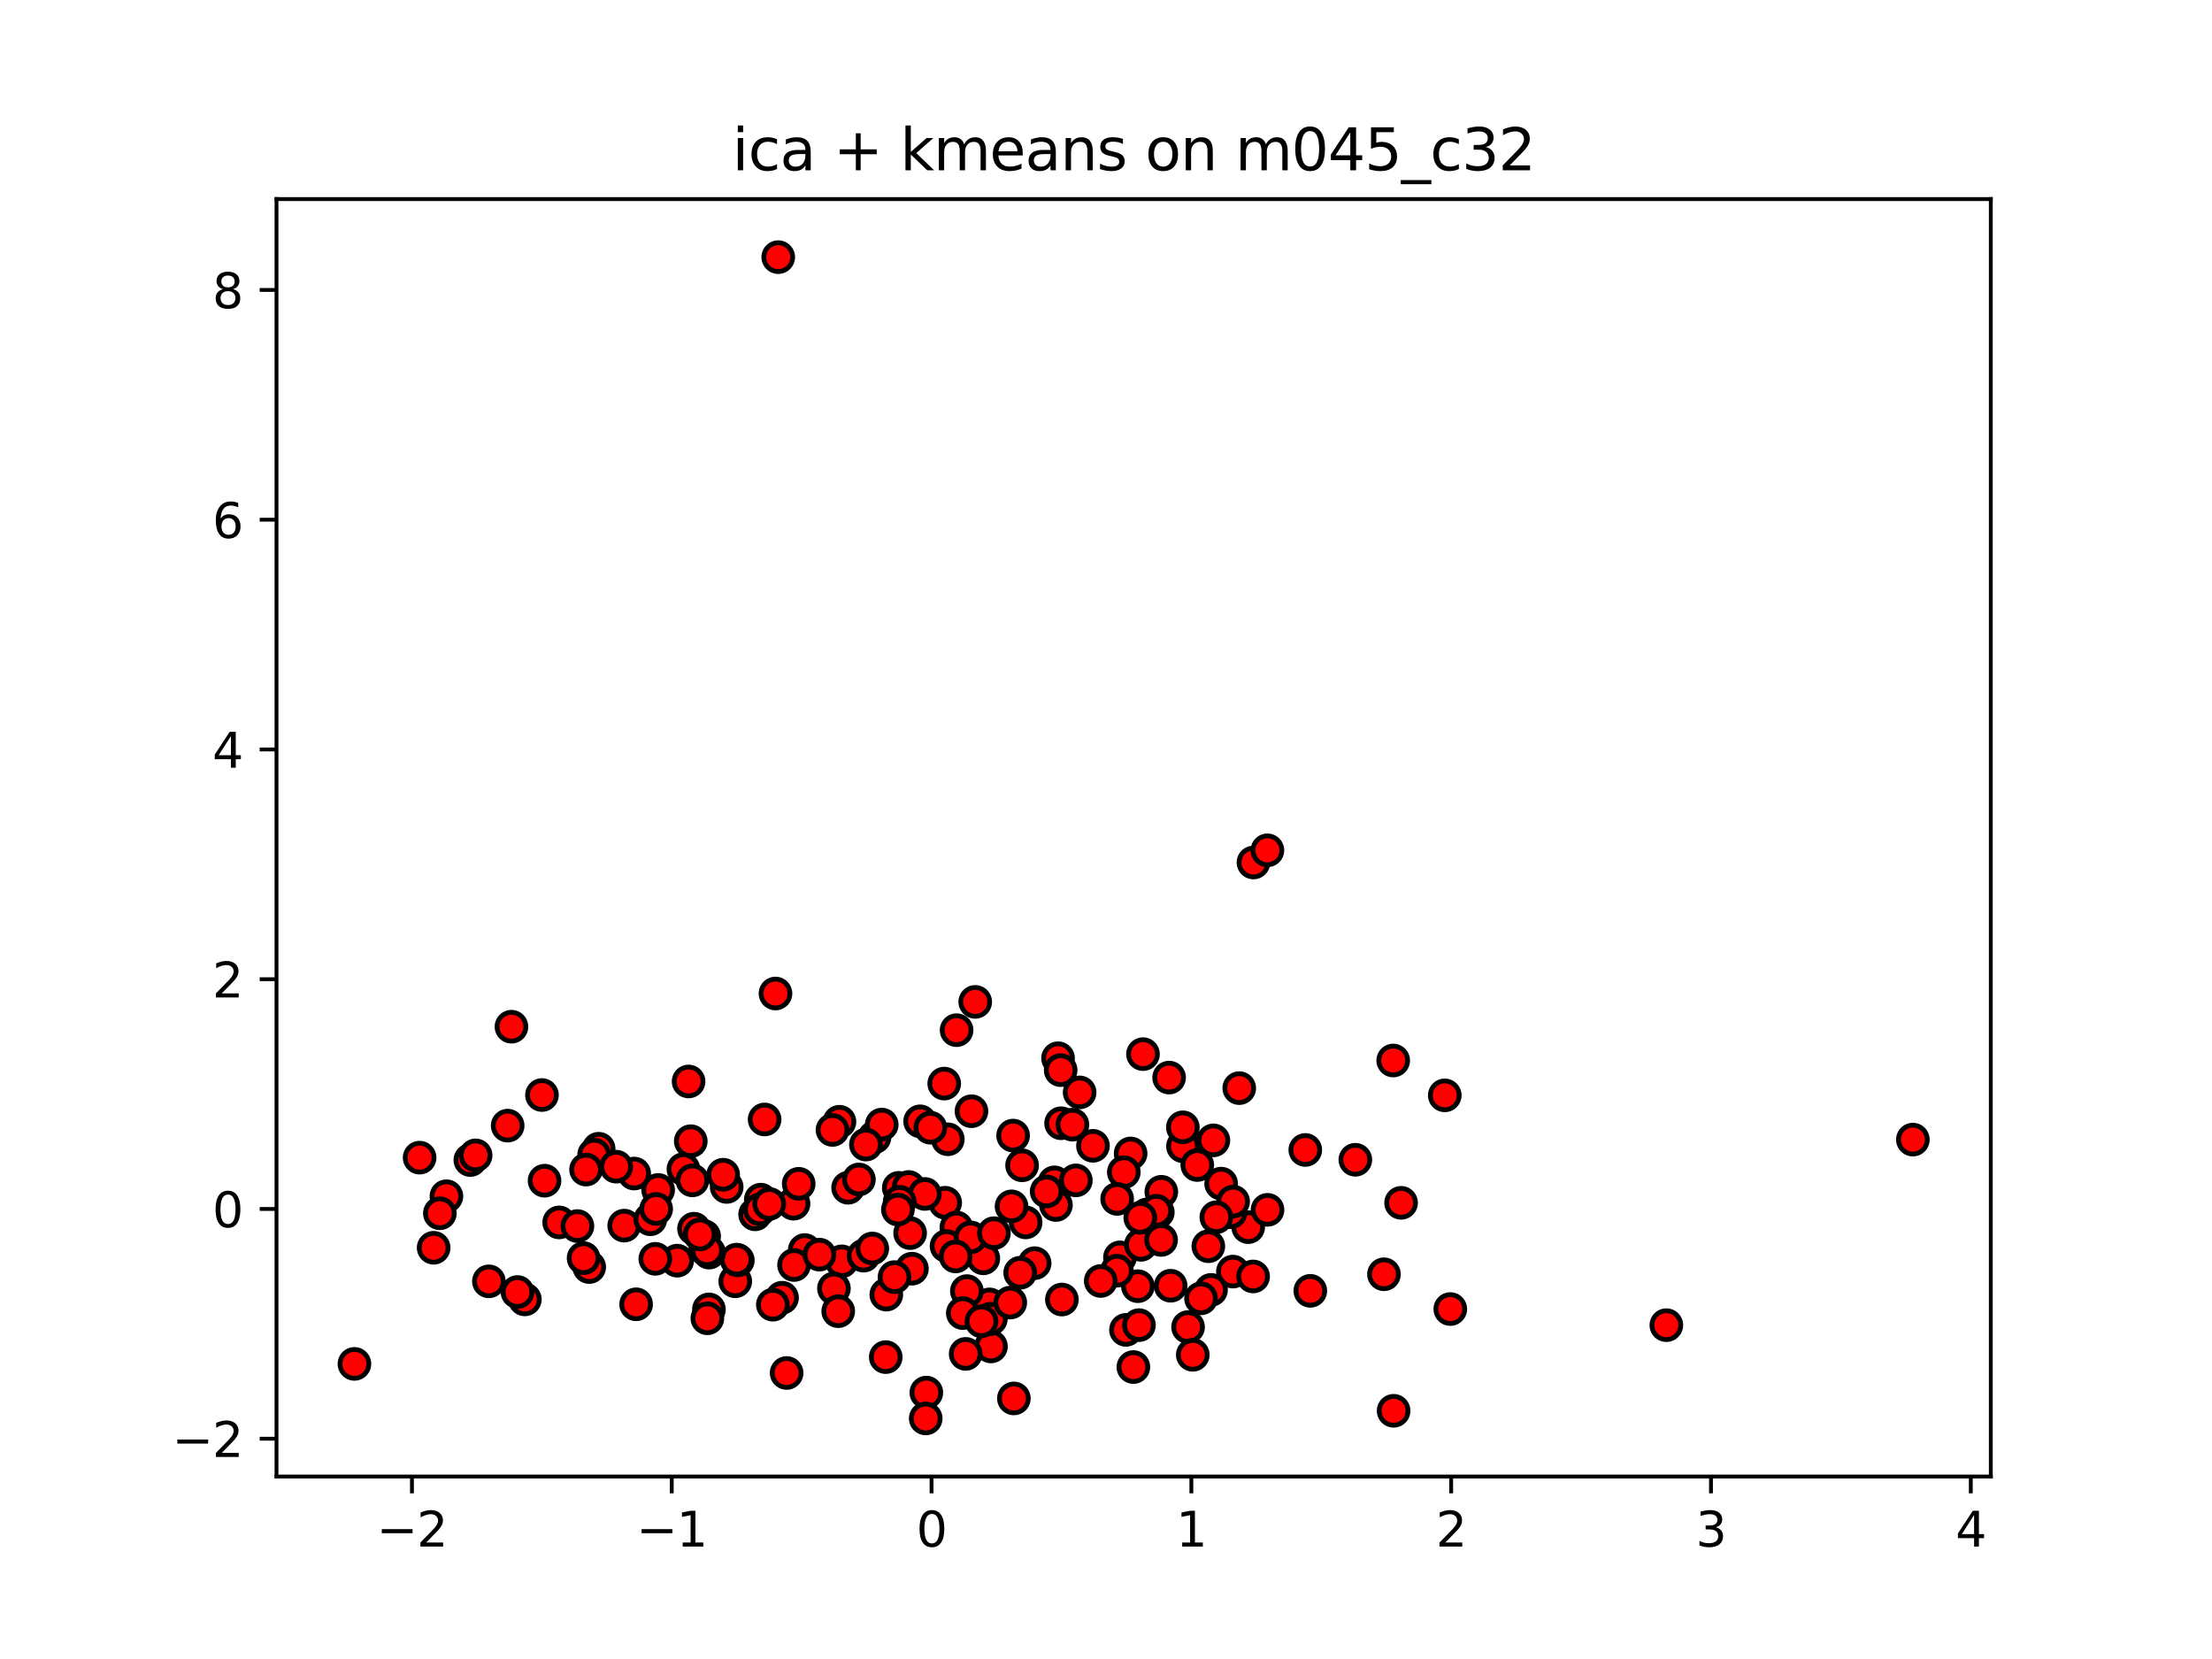 <?xml version="1.0" encoding="utf-8" standalone="no"?>
<!DOCTYPE svg PUBLIC "-//W3C//DTD SVG 1.1//EN"
  "http://www.w3.org/Graphics/SVG/1.1/DTD/svg11.dtd">
<svg xmlns:xlink="http://www.w3.org/1999/xlink" width="460.8pt" height="345.6pt" viewBox="0 0 460.8 345.6" xmlns="http://www.w3.org/2000/svg" version="1.1">
 <defs>
  <style type="text/css">*{stroke-linejoin: round; stroke-linecap: butt}</style>
 </defs>
 <g id="figure_1">
  <g id="patch_1">
   <path d="M 0 345.6 
L 460.8 345.6 
L 460.8 0 
L 0 0 
z
" style="fill: #ffffff"/>
  </g>
  <g id="axes_1">
   <g id="patch_2">
    <path d="M 57.6 307.584 
L 414.72 307.584 
L 414.72 41.472 
L 57.6 41.472 
z
" style="fill: #ffffff"/>
   </g>
   <g id="PathCollection_1">
    <defs>
     <path id="C0_0_645ed76b26" d="M 0 3 
C 0.796 3 1.559 2.684 2.121 2.121 
C 2.684 1.559 3 0.796 3 -0 
C 3 -0.796 2.684 -1.559 2.121 -2.121 
C 1.559 -2.684 0.796 -3 0 -3 
C -0.796 -3 -1.559 -2.684 -2.121 -2.121 
C -2.684 -1.559 -3 -0.796 -3 0 
C -3 0.796 -2.684 1.559 -2.121 2.121 
C -1.559 2.684 -0.796 3 0 3 
z
"/>
    </defs>
    <g clip-path="url(#p3f84602277)">
     <use xlink:href="#C0_0_645ed76b26" x="300.97" y="228.182" style="fill: #ff0000; stroke: #000000"/>
    </g>
    <g clip-path="url(#p3f84602277)">
     <use xlink:href="#C0_0_645ed76b26" x="97.981" y="241.656" style="fill: #ff0000; stroke: #000000"/>
    </g>
    <g clip-path="url(#p3f84602277)">
     <use xlink:href="#C0_0_645ed76b26" x="153.167" y="266.916" style="fill: #ff0000; stroke: #000000"/>
    </g>
    <g clip-path="url(#p3f84602277)">
     <use xlink:href="#C0_0_645ed76b26" x="187.234" y="247.45" style="fill: #ff0000; stroke: #000000"/>
    </g>
    <g clip-path="url(#p3f84602277)">
     <use xlink:href="#C0_0_645ed76b26" x="175.336" y="262.764" style="fill: #ff0000; stroke: #000000"/>
    </g>
    <g clip-path="url(#p3f84602277)">
     <use xlink:href="#C0_0_645ed76b26" x="251.72" y="259.613" style="fill: #ff0000; stroke: #000000"/>
    </g>
    <g clip-path="url(#p3f84602277)">
     <use xlink:href="#C0_0_645ed76b26" x="163.872" y="286.016" style="fill: #ff0000; stroke: #000000"/>
    </g>
    <g clip-path="url(#p3f84602277)">
     <use xlink:href="#C0_0_645ed76b26" x="182.179" y="236.897" style="fill: #ff0000; stroke: #000000"/>
    </g>
    <g clip-path="url(#p3f84602277)">
     <use xlink:href="#C0_0_645ed76b26" x="176.674" y="247.429" style="fill: #ff0000; stroke: #000000"/>
    </g>
    <g clip-path="url(#p3f84602277)">
     <use xlink:href="#C0_0_645ed76b26" x="196.9" y="250.553" style="fill: #ff0000; stroke: #000000"/>
    </g>
    <g clip-path="url(#p3f84602277)">
     <use xlink:href="#C0_0_645ed76b26" x="206.12" y="271.73" style="fill: #ff0000; stroke: #000000"/>
    </g>
    <g clip-path="url(#p3f84602277)">
     <use xlink:href="#C0_0_645ed76b26" x="246.437" y="238.781" style="fill: #ff0000; stroke: #000000"/>
    </g>
    <g clip-path="url(#p3f84602277)">
     <use xlink:href="#C0_0_645ed76b26" x="206.437" y="280.488" style="fill: #ff0000; stroke: #000000"/>
    </g>
    <g clip-path="url(#p3f84602277)">
     <use xlink:href="#C0_0_645ed76b26" x="235.531" y="240.284" style="fill: #ff0000; stroke: #000000"/>
    </g>
    <g clip-path="url(#p3f84602277)">
     <use xlink:href="#C0_0_645ed76b26" x="241.194" y="252.532" style="fill: #ff0000; stroke: #000000"/>
    </g>
    <g clip-path="url(#p3f84602277)">
     <use xlink:href="#C0_0_645ed76b26" x="179.894" y="261.58" style="fill: #ff0000; stroke: #000000"/>
    </g>
    <g clip-path="url(#p3f84602277)">
     <use xlink:href="#C0_0_645ed76b26" x="142.37" y="243.551" style="fill: #ff0000; stroke: #000000"/>
    </g>
    <g clip-path="url(#p3f84602277)">
     <use xlink:href="#C0_0_645ed76b26" x="233.308" y="261.934" style="fill: #ff0000; stroke: #000000"/>
    </g>
    <g clip-path="url(#p3f84602277)">
     <use xlink:href="#C0_0_645ed76b26" x="247.499" y="276.449" style="fill: #ff0000; stroke: #000000"/>
    </g>
    <g clip-path="url(#p3f84602277)">
     <use xlink:href="#C0_0_645ed76b26" x="260.027" y="255.635" style="fill: #ff0000; stroke: #000000"/>
    </g>
    <g clip-path="url(#p3f84602277)">
     <use xlink:href="#C0_0_645ed76b26" x="191.674" y="233.594" style="fill: #ff0000; stroke: #000000"/>
    </g>
    <g clip-path="url(#p3f84602277)">
     <use xlink:href="#C0_0_645ed76b26" x="183.683" y="234.271" style="fill: #ff0000; stroke: #000000"/>
    </g>
    <g clip-path="url(#p3f84602277)">
     <use xlink:href="#C0_0_645ed76b26" x="258.161" y="226.677" style="fill: #ff0000; stroke: #000000"/>
    </g>
    <g clip-path="url(#p3f84602277)">
     <use xlink:href="#C0_0_645ed76b26" x="146.912" y="260.182" style="fill: #ff0000; stroke: #000000"/>
    </g>
    <g clip-path="url(#p3f84602277)">
     <use xlink:href="#C0_0_645ed76b26" x="220.412" y="220.45" style="fill: #ff0000; stroke: #000000"/>
    </g>
    <g clip-path="url(#p3f84602277)">
     <use xlink:href="#C0_0_645ed76b26" x="101.842" y="266.925" style="fill: #ff0000; stroke: #000000"/>
    </g>
    <g clip-path="url(#p3f84602277)">
     <use xlink:href="#C0_0_645ed76b26" x="238.106" y="219.596" style="fill: #ff0000; stroke: #000000"/>
    </g>
    <g clip-path="url(#p3f84602277)">
     <use xlink:href="#C0_0_645ed76b26" x="157.306" y="252.969" style="fill: #ff0000; stroke: #000000"/>
    </g>
    <g clip-path="url(#p3f84602277)">
     <use xlink:href="#C0_0_645ed76b26" x="124.709" y="239.304" style="fill: #ff0000; stroke: #000000"/>
    </g>
    <g clip-path="url(#p3f84602277)">
     <use xlink:href="#C0_0_645ed76b26" x="246.41" y="234.84" style="fill: #ff0000; stroke: #000000"/>
    </g>
    <g clip-path="url(#p3f84602277)">
     <use xlink:href="#C0_0_645ed76b26" x="73.833" y="284.122" style="fill: #ff0000; stroke: #000000"/>
    </g>
    <g clip-path="url(#p3f84602277)">
     <use xlink:href="#C0_0_645ed76b26" x="234.111" y="244.186" style="fill: #ff0000; stroke: #000000"/>
    </g>
    <g clip-path="url(#p3f84602277)">
     <use xlink:href="#C0_0_645ed76b26" x="261.12" y="179.673" style="fill: #ff0000; stroke: #000000"/>
    </g>
    <g clip-path="url(#p3f84602277)">
     <use xlink:href="#C0_0_645ed76b26" x="113.439" y="245.96" style="fill: #ff0000; stroke: #000000"/>
    </g>
    <g clip-path="url(#p3f84602277)">
     <use xlink:href="#C0_0_645ed76b26" x="123.771" y="240.53" style="fill: #ff0000; stroke: #000000"/>
    </g>
    <g clip-path="url(#p3f84602277)">
     <use xlink:href="#C0_0_645ed76b26" x="137.103" y="247.887" style="fill: #ff0000; stroke: #000000"/>
    </g>
    <g clip-path="url(#p3f84602277)">
     <use xlink:href="#C0_0_645ed76b26" x="173.722" y="268.406" style="fill: #ff0000; stroke: #000000"/>
    </g>
    <g clip-path="url(#p3f84602277)">
     <use xlink:href="#C0_0_645ed76b26" x="130.036" y="255.318" style="fill: #ff0000; stroke: #000000"/>
    </g>
    <g clip-path="url(#p3f84602277)">
     <use xlink:href="#C0_0_645ed76b26" x="199.227" y="255.702" style="fill: #ff0000; stroke: #000000"/>
    </g>
    <g clip-path="url(#p3f84602277)">
     <use xlink:href="#C0_0_645ed76b26" x="237.666" y="259.319" style="fill: #ff0000; stroke: #000000"/>
    </g>
    <g clip-path="url(#p3f84602277)">
     <use xlink:href="#C0_0_645ed76b26" x="206.297" y="274.762" style="fill: #ff0000; stroke: #000000"/>
    </g>
    <g clip-path="url(#p3f84602277)">
     <use xlink:href="#C0_0_645ed76b26" x="189.972" y="264.292" style="fill: #ff0000; stroke: #000000"/>
    </g>
    <g clip-path="url(#p3f84602277)">
     <use xlink:href="#C0_0_645ed76b26" x="197.18" y="259.571" style="fill: #ff0000; stroke: #000000"/>
    </g>
    <g clip-path="url(#p3f84602277)">
     <use xlink:href="#C0_0_645ed76b26" x="288.305" y="265.454" style="fill: #ff0000; stroke: #000000"/>
    </g>
    <g clip-path="url(#p3f84602277)">
     <use xlink:href="#C0_0_645ed76b26" x="264.027" y="177.138" style="fill: #ff0000; stroke: #000000"/>
    </g>
    <g clip-path="url(#p3f84602277)">
     <use xlink:href="#C0_0_645ed76b26" x="347.131" y="276.055" style="fill: #ff0000; stroke: #000000"/>
    </g>
    <g clip-path="url(#p3f84602277)">
     <use xlink:href="#C0_0_645ed76b26" x="252.77" y="237.56" style="fill: #ff0000; stroke: #000000"/>
    </g>
    <g clip-path="url(#p3f84602277)">
     <use xlink:href="#C0_0_645ed76b26" x="199.273" y="214.605" style="fill: #ff0000; stroke: #000000"/>
    </g>
    <g clip-path="url(#p3f84602277)">
     <use xlink:href="#C0_0_645ed76b26" x="143.446" y="225.289" style="fill: #ff0000; stroke: #000000"/>
    </g>
    <g clip-path="url(#p3f84602277)">
     <use xlink:href="#C0_0_645ed76b26" x="147.683" y="272.774" style="fill: #ff0000; stroke: #000000"/>
    </g>
    <g clip-path="url(#p3f84602277)">
     <use xlink:href="#C0_0_645ed76b26" x="219.664" y="246.305" style="fill: #ff0000; stroke: #000000"/>
    </g>
    <g clip-path="url(#p3f84602277)">
     <use xlink:href="#C0_0_645ed76b26" x="146.683" y="257.511" style="fill: #ff0000; stroke: #000000"/>
    </g>
    <g clip-path="url(#p3f84602277)">
     <use xlink:href="#C0_0_645ed76b26" x="141.071" y="262.621" style="fill: #ff0000; stroke: #000000"/>
    </g>
    <g clip-path="url(#p3f84602277)">
     <use xlink:href="#C0_0_645ed76b26" x="256.838" y="264.897" style="fill: #ff0000; stroke: #000000"/>
    </g>
    <g clip-path="url(#p3f84602277)">
     <use xlink:href="#C0_0_645ed76b26" x="189.287" y="247.271" style="fill: #ff0000; stroke: #000000"/>
    </g>
    <g clip-path="url(#p3f84602277)">
     <use xlink:href="#C0_0_645ed76b26" x="132.516" y="271.709" style="fill: #ff0000; stroke: #000000"/>
    </g>
    <g clip-path="url(#p3f84602277)">
     <use xlink:href="#C0_0_645ed76b26" x="162.916" y="270.34" style="fill: #ff0000; stroke: #000000"/>
    </g>
    <g clip-path="url(#p3f84602277)">
     <use xlink:href="#C0_0_645ed76b26" x="93.001" y="249.198" style="fill: #ff0000; stroke: #000000"/>
    </g>
    <g clip-path="url(#p3f84602277)">
     <use xlink:href="#C0_0_645ed76b26" x="271.917" y="239.557" style="fill: #ff0000; stroke: #000000"/>
    </g>
    <g clip-path="url(#p3f84602277)">
     <use xlink:href="#C0_0_645ed76b26" x="237.04" y="267.936" style="fill: #ff0000; stroke: #000000"/>
    </g>
    <g clip-path="url(#p3f84602277)">
     <use xlink:href="#C0_0_645ed76b26" x="143.9" y="237.732" style="fill: #ff0000; stroke: #000000"/>
    </g>
    <g clip-path="url(#p3f84602277)">
     <use xlink:href="#C0_0_645ed76b26" x="197.447" y="237.333" style="fill: #ff0000; stroke: #000000"/>
    </g>
    <g clip-path="url(#p3f84602277)">
     <use xlink:href="#C0_0_645ed76b26" x="234.56" y="277.037" style="fill: #ff0000; stroke: #000000"/>
    </g>
    <g clip-path="url(#p3f84602277)">
     <use xlink:href="#C0_0_645ed76b26" x="153.705" y="262.553" style="fill: #ff0000; stroke: #000000"/>
    </g>
    <g clip-path="url(#p3f84602277)">
     <use xlink:href="#C0_0_645ed76b26" x="256.362" y="252.534" style="fill: #ff0000; stroke: #000000"/>
    </g>
    <g clip-path="url(#p3f84602277)">
     <use xlink:href="#C0_0_645ed76b26" x="211.048" y="236.563" style="fill: #ff0000; stroke: #000000"/>
    </g>
    <g clip-path="url(#p3f84602277)">
     <use xlink:href="#C0_0_645ed76b26" x="159.281" y="233.207" style="fill: #ff0000; stroke: #000000"/>
    </g>
    <g clip-path="url(#p3f84602277)">
     <use xlink:href="#C0_0_645ed76b26" x="144.238" y="245.892" style="fill: #ff0000; stroke: #000000"/>
    </g>
    <g clip-path="url(#p3f84602277)">
     <use xlink:href="#C0_0_645ed76b26" x="147.357" y="274.625" style="fill: #ff0000; stroke: #000000"/>
    </g>
    <g clip-path="url(#p3f84602277)">
     <use xlink:href="#C0_0_645ed76b26" x="243.869" y="267.844" style="fill: #ff0000; stroke: #000000"/>
    </g>
    <g clip-path="url(#p3f84602277)">
     <use xlink:href="#C0_0_645ed76b26" x="206.416" y="274.741" style="fill: #ff0000; stroke: #000000"/>
    </g>
    <g clip-path="url(#p3f84602277)">
     <use xlink:href="#C0_0_645ed76b26" x="241.922" y="248.273" style="fill: #ff0000; stroke: #000000"/>
    </g>
    <g clip-path="url(#p3f84602277)">
     <use xlink:href="#C0_0_645ed76b26" x="167.638" y="260.408" style="fill: #ff0000; stroke: #000000"/>
    </g>
    <g clip-path="url(#p3f84602277)">
     <use xlink:href="#C0_0_645ed76b26" x="105.755" y="234.49" style="fill: #ff0000; stroke: #000000"/>
    </g>
    <g clip-path="url(#p3f84602277)">
     <use xlink:href="#C0_0_645ed76b26" x="112.9" y="228.113" style="fill: #ff0000; stroke: #000000"/>
    </g>
    <g clip-path="url(#p3f84602277)">
     <use xlink:href="#C0_0_645ed76b26" x="261.045" y="265.91" style="fill: #ff0000; stroke: #000000"/>
    </g>
    <g clip-path="url(#p3f84602277)">
     <use xlink:href="#C0_0_645ed76b26" x="227.684" y="238.693" style="fill: #ff0000; stroke: #000000"/>
    </g>
    <g clip-path="url(#p3f84602277)">
     <use xlink:href="#C0_0_645ed76b26" x="238.954" y="252.984" style="fill: #ff0000; stroke: #000000"/>
    </g>
    <g clip-path="url(#p3f84602277)">
     <use xlink:href="#C0_0_645ed76b26" x="196.7" y="225.732" style="fill: #ff0000; stroke: #000000"/>
    </g>
    <g clip-path="url(#p3f84602277)">
     <use xlink:href="#C0_0_645ed76b26" x="192.669" y="248.72" style="fill: #ff0000; stroke: #000000"/>
    </g>
    <g clip-path="url(#p3f84602277)">
     <use xlink:href="#C0_0_645ed76b26" x="212.917" y="242.755" style="fill: #ff0000; stroke: #000000"/>
    </g>
    <g clip-path="url(#p3f84602277)">
     <use xlink:href="#C0_0_645ed76b26" x="158.484" y="249.914" style="fill: #ff0000; stroke: #000000"/>
    </g>
    <g clip-path="url(#p3f84602277)">
     <use xlink:href="#C0_0_645ed76b26" x="193.813" y="234.923" style="fill: #ff0000; stroke: #000000"/>
    </g>
    <g clip-path="url(#p3f84602277)">
     <use xlink:href="#C0_0_645ed76b26" x="184.519" y="282.71" style="fill: #ff0000; stroke: #000000"/>
    </g>
    <g clip-path="url(#p3f84602277)">
     <use xlink:href="#C0_0_645ed76b26" x="116.484" y="254.649" style="fill: #ff0000; stroke: #000000"/>
    </g>
    <g clip-path="url(#p3f84602277)">
     <use xlink:href="#C0_0_645ed76b26" x="90.337" y="259.932" style="fill: #ff0000; stroke: #000000"/>
    </g>
    <g clip-path="url(#p3f84602277)">
     <use xlink:href="#C0_0_645ed76b26" x="132.114" y="244.471" style="fill: #ff0000; stroke: #000000"/>
    </g>
    <g clip-path="url(#p3f84602277)">
     <use xlink:href="#C0_0_645ed76b26" x="201.169" y="282.04" style="fill: #ff0000; stroke: #000000"/>
    </g>
    <g clip-path="url(#p3f84602277)">
     <use xlink:href="#C0_0_645ed76b26" x="109.338" y="270.687" style="fill: #ff0000; stroke: #000000"/>
    </g>
    <g clip-path="url(#p3f84602277)">
     <use xlink:href="#C0_0_645ed76b26" x="272.962" y="268.904" style="fill: #ff0000; stroke: #000000"/>
    </g>
    <g clip-path="url(#p3f84602277)">
     <use xlink:href="#C0_0_645ed76b26" x="248.477" y="282.234" style="fill: #ff0000; stroke: #000000"/>
    </g>
    <g clip-path="url(#p3f84602277)">
     <use xlink:href="#C0_0_645ed76b26" x="107.803" y="269.154" style="fill: #ff0000; stroke: #000000"/>
    </g>
    <g clip-path="url(#p3f84602277)">
     <use xlink:href="#C0_0_645ed76b26" x="165.311" y="250.753" style="fill: #ff0000; stroke: #000000"/>
    </g>
    <g clip-path="url(#p3f84602277)">
     <use xlink:href="#C0_0_645ed76b26" x="291.872" y="250.572" style="fill: #ff0000; stroke: #000000"/>
    </g>
    <g clip-path="url(#p3f84602277)">
     <use xlink:href="#C0_0_645ed76b26" x="192.973" y="290.103" style="fill: #ff0000; stroke: #000000"/>
    </g>
    <g clip-path="url(#p3f84602277)">
     <use xlink:href="#C0_0_645ed76b26" x="151.384" y="247.259" style="fill: #ff0000; stroke: #000000"/>
    </g>
    <g clip-path="url(#p3f84602277)">
     <use xlink:href="#C0_0_645ed76b26" x="87.414" y="241.159" style="fill: #ff0000; stroke: #000000"/>
    </g>
    <g clip-path="url(#p3f84602277)">
     <use xlink:href="#C0_0_645ed76b26" x="224.908" y="227.57" style="fill: #ff0000; stroke: #000000"/>
    </g>
    <g clip-path="url(#p3f84602277)">
     <use xlink:href="#C0_0_645ed76b26" x="150.651" y="244.715" style="fill: #ff0000; stroke: #000000"/>
    </g>
    <g clip-path="url(#p3f84602277)">
     <use xlink:href="#C0_0_645ed76b26" x="232.679" y="264.712" style="fill: #ff0000; stroke: #000000"/>
    </g>
    <g clip-path="url(#p3f84602277)">
     <use xlink:href="#C0_0_645ed76b26" x="221.043" y="233.995" style="fill: #ff0000; stroke: #000000"/>
    </g>
    <g clip-path="url(#p3f84602277)">
     <use xlink:href="#C0_0_645ed76b26" x="249.415" y="242.694" style="fill: #ff0000; stroke: #000000"/>
    </g>
    <g clip-path="url(#p3f84602277)">
     <use xlink:href="#C0_0_645ed76b26" x="91.63" y="252.751" style="fill: #ff0000; stroke: #000000"/>
    </g>
    <g clip-path="url(#p3f84602277)">
     <use xlink:href="#C0_0_645ed76b26" x="223.403" y="234.288" style="fill: #ff0000; stroke: #000000"/>
    </g>
    <g clip-path="url(#p3f84602277)">
     <use xlink:href="#C0_0_645ed76b26" x="204.847" y="262.135" style="fill: #ff0000; stroke: #000000"/>
    </g>
    <g clip-path="url(#p3f84602277)">
     <use xlink:href="#C0_0_645ed76b26" x="135.474" y="253.995" style="fill: #ff0000; stroke: #000000"/>
    </g>
    <g clip-path="url(#p3f84602277)">
     <use xlink:href="#C0_0_645ed76b26" x="136.692" y="251.844" style="fill: #ff0000; stroke: #000000"/>
    </g>
    <g clip-path="url(#p3f84602277)">
     <use xlink:href="#C0_0_645ed76b26" x="153.449" y="262.403" style="fill: #ff0000; stroke: #000000"/>
    </g>
    <g clip-path="url(#p3f84602277)">
     <use xlink:href="#C0_0_645ed76b26" x="189.594" y="256.882" style="fill: #ff0000; stroke: #000000"/>
    </g>
    <g clip-path="url(#p3f84602277)">
     <use xlink:href="#C0_0_645ed76b26" x="302.121" y="272.7" style="fill: #ff0000; stroke: #000000"/>
    </g>
    <g clip-path="url(#p3f84602277)">
     <use xlink:href="#C0_0_645ed76b26" x="201.415" y="268.958" style="fill: #ff0000; stroke: #000000"/>
    </g>
    <g clip-path="url(#p3f84602277)">
     <use xlink:href="#C0_0_645ed76b26" x="202.195" y="257.764" style="fill: #ff0000; stroke: #000000"/>
    </g>
    <g clip-path="url(#p3f84602277)">
     <use xlink:href="#C0_0_645ed76b26" x="236.103" y="284.782" style="fill: #ff0000; stroke: #000000"/>
    </g>
    <g clip-path="url(#p3f84602277)">
     <use xlink:href="#C0_0_645ed76b26" x="180.388" y="238.432" style="fill: #ff0000; stroke: #000000"/>
    </g>
    <g clip-path="url(#p3f84602277)">
     <use xlink:href="#C0_0_645ed76b26" x="241.878" y="258.303" style="fill: #ff0000; stroke: #000000"/>
    </g>
    <g clip-path="url(#p3f84602277)">
     <use xlink:href="#C0_0_645ed76b26" x="174.876" y="233.679" style="fill: #ff0000; stroke: #000000"/>
    </g>
    <g clip-path="url(#p3f84602277)">
     <use xlink:href="#C0_0_645ed76b26" x="158.285" y="251.937" style="fill: #ff0000; stroke: #000000"/>
    </g>
    <g clip-path="url(#p3f84602277)">
     <use xlink:href="#C0_0_645ed76b26" x="199.078" y="261.737" style="fill: #ff0000; stroke: #000000"/>
    </g>
    <g clip-path="url(#p3f84602277)">
     <use xlink:href="#C0_0_645ed76b26" x="215.535" y="263.142" style="fill: #ff0000; stroke: #000000"/>
    </g>
    <g clip-path="url(#p3f84602277)">
     <use xlink:href="#C0_0_645ed76b26" x="173.423" y="235.384" style="fill: #ff0000; stroke: #000000"/>
    </g>
    <g clip-path="url(#p3f84602277)">
     <use xlink:href="#C0_0_645ed76b26" x="213.661" y="254.649" style="fill: #ff0000; stroke: #000000"/>
    </g>
    <g clip-path="url(#p3f84602277)">
     <use xlink:href="#C0_0_645ed76b26" x="200.57" y="273.544" style="fill: #ff0000; stroke: #000000"/>
    </g>
    <g clip-path="url(#p3f84602277)">
     <use xlink:href="#C0_0_645ed76b26" x="122.749" y="263.948" style="fill: #ff0000; stroke: #000000"/>
    </g>
    <g clip-path="url(#p3f84602277)">
     <use xlink:href="#C0_0_645ed76b26" x="184.634" y="269.691" style="fill: #ff0000; stroke: #000000"/>
    </g>
    <g clip-path="url(#p3f84602277)">
     <use xlink:href="#C0_0_645ed76b26" x="106.546" y="213.882" style="fill: #ff0000; stroke: #000000"/>
    </g>
    <g clip-path="url(#p3f84602277)">
     <use xlink:href="#C0_0_645ed76b26" x="186.345" y="266.042" style="fill: #ff0000; stroke: #000000"/>
    </g>
    <g clip-path="url(#p3f84602277)">
     <use xlink:href="#C0_0_645ed76b26" x="219.973" y="251.027" style="fill: #ff0000; stroke: #000000"/>
    </g>
    <g clip-path="url(#p3f84602277)">
     <use xlink:href="#C0_0_645ed76b26" x="252.284" y="268.708" style="fill: #ff0000; stroke: #000000"/>
    </g>
    <g clip-path="url(#p3f84602277)">
     <use xlink:href="#C0_0_645ed76b26" x="160.25" y="250.793" style="fill: #ff0000; stroke: #000000"/>
    </g>
    <g clip-path="url(#p3f84602277)">
     <use xlink:href="#C0_0_645ed76b26" x="165.411" y="263.523" style="fill: #ff0000; stroke: #000000"/>
    </g>
    <g clip-path="url(#p3f84602277)">
     <use xlink:href="#C0_0_645ed76b26" x="290.315" y="293.895" style="fill: #ff0000; stroke: #000000"/>
    </g>
    <g clip-path="url(#p3f84602277)">
     <use xlink:href="#C0_0_645ed76b26" x="166.388" y="246.609" style="fill: #ff0000; stroke: #000000"/>
    </g>
    <g clip-path="url(#p3f84602277)">
     <use xlink:href="#C0_0_645ed76b26" x="121.57" y="262.095" style="fill: #ff0000; stroke: #000000"/>
    </g>
    <g clip-path="url(#p3f84602277)">
     <use xlink:href="#C0_0_645ed76b26" x="187.412" y="250.361" style="fill: #ff0000; stroke: #000000"/>
    </g>
    <g clip-path="url(#p3f84602277)">
     <use xlink:href="#C0_0_645ed76b26" x="136.513" y="262.234" style="fill: #ff0000; stroke: #000000"/>
    </g>
    <g clip-path="url(#p3f84602277)">
     <use xlink:href="#C0_0_645ed76b26" x="181.714" y="260.085" style="fill: #ff0000; stroke: #000000"/>
    </g>
    <g clip-path="url(#p3f84602277)">
     <use xlink:href="#C0_0_645ed76b26" x="243.547" y="224.482" style="fill: #ff0000; stroke: #000000"/>
    </g>
    <g clip-path="url(#p3f84602277)">
     <use xlink:href="#C0_0_645ed76b26" x="232.724" y="249.754" style="fill: #ff0000; stroke: #000000"/>
    </g>
    <g clip-path="url(#p3f84602277)">
     <use xlink:href="#C0_0_645ed76b26" x="218.032" y="248.198" style="fill: #ff0000; stroke: #000000"/>
    </g>
    <g clip-path="url(#p3f84602277)">
     <use xlink:href="#C0_0_645ed76b26" x="398.487" y="237.402" style="fill: #ff0000; stroke: #000000"/>
    </g>
    <g clip-path="url(#p3f84602277)">
     <use xlink:href="#C0_0_645ed76b26" x="282.341" y="241.601" style="fill: #ff0000; stroke: #000000"/>
    </g>
    <g clip-path="url(#p3f84602277)">
     <use xlink:href="#C0_0_645ed76b26" x="203.159" y="208.712" style="fill: #ff0000; stroke: #000000"/>
    </g>
    <g clip-path="url(#p3f84602277)">
     <use xlink:href="#C0_0_645ed76b26" x="207.051" y="256.895" style="fill: #ff0000; stroke: #000000"/>
    </g>
    <g clip-path="url(#p3f84602277)">
     <use xlink:href="#C0_0_645ed76b26" x="192.845" y="295.488" style="fill: #ff0000; stroke: #000000"/>
    </g>
    <g clip-path="url(#p3f84602277)">
     <use xlink:href="#C0_0_645ed76b26" x="161.55" y="206.967" style="fill: #ff0000; stroke: #000000"/>
    </g>
    <g clip-path="url(#p3f84602277)">
     <use xlink:href="#C0_0_645ed76b26" x="237.267" y="276.05" style="fill: #ff0000; stroke: #000000"/>
    </g>
    <g clip-path="url(#p3f84602277)">
     <use xlink:href="#C0_0_645ed76b26" x="211.21" y="291.317" style="fill: #ff0000; stroke: #000000"/>
    </g>
    <g clip-path="url(#p3f84602277)">
     <use xlink:href="#C0_0_645ed76b26" x="128.363" y="243.038" style="fill: #ff0000; stroke: #000000"/>
    </g>
    <g clip-path="url(#p3f84602277)">
     <use xlink:href="#C0_0_645ed76b26" x="204.464" y="275.247" style="fill: #ff0000; stroke: #000000"/>
    </g>
    <g clip-path="url(#p3f84602277)">
     <use xlink:href="#C0_0_645ed76b26" x="210.722" y="251.307" style="fill: #ff0000; stroke: #000000"/>
    </g>
    <g clip-path="url(#p3f84602277)">
     <use xlink:href="#C0_0_645ed76b26" x="240.878" y="252.227" style="fill: #ff0000; stroke: #000000"/>
    </g>
    <g clip-path="url(#p3f84602277)">
     <use xlink:href="#C0_0_645ed76b26" x="147.722" y="260.941" style="fill: #ff0000; stroke: #000000"/>
    </g>
    <g clip-path="url(#p3f84602277)">
     <use xlink:href="#C0_0_645ed76b26" x="250.191" y="270.466" style="fill: #ff0000; stroke: #000000"/>
    </g>
    <g clip-path="url(#p3f84602277)">
     <use xlink:href="#C0_0_645ed76b26" x="210.457" y="271.352" style="fill: #ff0000; stroke: #000000"/>
    </g>
    <g clip-path="url(#p3f84602277)">
     <use xlink:href="#C0_0_645ed76b26" x="144.571" y="255.966" style="fill: #ff0000; stroke: #000000"/>
    </g>
    <g clip-path="url(#p3f84602277)">
     <use xlink:href="#C0_0_645ed76b26" x="170.704" y="261.365" style="fill: #ff0000; stroke: #000000"/>
    </g>
    <g clip-path="url(#p3f84602277)">
     <use xlink:href="#C0_0_645ed76b26" x="187.048" y="251.973" style="fill: #ff0000; stroke: #000000"/>
    </g>
    <g clip-path="url(#p3f84602277)">
     <use xlink:href="#C0_0_645ed76b26" x="229.302" y="266.853" style="fill: #ff0000; stroke: #000000"/>
    </g>
    <g clip-path="url(#p3f84602277)">
     <use xlink:href="#C0_0_645ed76b26" x="174.62" y="273.144" style="fill: #ff0000; stroke: #000000"/>
    </g>
    <g clip-path="url(#p3f84602277)">
     <use xlink:href="#C0_0_645ed76b26" x="178.93" y="245.706" style="fill: #ff0000; stroke: #000000"/>
    </g>
    <g clip-path="url(#p3f84602277)">
     <use xlink:href="#C0_0_645ed76b26" x="254.387" y="246.57" style="fill: #ff0000; stroke: #000000"/>
    </g>
    <g clip-path="url(#p3f84602277)">
     <use xlink:href="#C0_0_645ed76b26" x="160.998" y="271.792" style="fill: #ff0000; stroke: #000000"/>
    </g>
    <g clip-path="url(#p3f84602277)">
     <use xlink:href="#C0_0_645ed76b26" x="256.885" y="250.317" style="fill: #ff0000; stroke: #000000"/>
    </g>
    <g clip-path="url(#p3f84602277)">
     <use xlink:href="#C0_0_645ed76b26" x="237.54" y="253.684" style="fill: #ff0000; stroke: #000000"/>
    </g>
    <g clip-path="url(#p3f84602277)">
     <use xlink:href="#C0_0_645ed76b26" x="202.378" y="231.488" style="fill: #ff0000; stroke: #000000"/>
    </g>
    <g clip-path="url(#p3f84602277)">
     <use xlink:href="#C0_0_645ed76b26" x="120.287" y="255.411" style="fill: #ff0000; stroke: #000000"/>
    </g>
    <g clip-path="url(#p3f84602277)">
     <use xlink:href="#C0_0_645ed76b26" x="122.082" y="243.646" style="fill: #ff0000; stroke: #000000"/>
    </g>
    <g clip-path="url(#p3f84602277)">
     <use xlink:href="#C0_0_645ed76b26" x="253.384" y="253.569" style="fill: #ff0000; stroke: #000000"/>
    </g>
    <g clip-path="url(#p3f84602277)">
     <use xlink:href="#C0_0_645ed76b26" x="147.308" y="260.443" style="fill: #ff0000; stroke: #000000"/>
    </g>
    <g clip-path="url(#p3f84602277)">
     <use xlink:href="#C0_0_645ed76b26" x="221.211" y="270.718" style="fill: #ff0000; stroke: #000000"/>
    </g>
    <g clip-path="url(#p3f84602277)">
     <use xlink:href="#C0_0_645ed76b26" x="264.051" y="252.033" style="fill: #ff0000; stroke: #000000"/>
    </g>
    <g clip-path="url(#p3f84602277)">
     <use xlink:href="#C0_0_645ed76b26" x="145.779" y="257.158" style="fill: #ff0000; stroke: #000000"/>
    </g>
    <g clip-path="url(#p3f84602277)">
     <use xlink:href="#C0_0_645ed76b26" x="290.232" y="220.922" style="fill: #ff0000; stroke: #000000"/>
    </g>
    <g clip-path="url(#p3f84602277)">
     <use xlink:href="#C0_0_645ed76b26" x="162.121" y="53.568" style="fill: #ff0000; stroke: #000000"/>
    </g>
    <g clip-path="url(#p3f84602277)">
     <use xlink:href="#C0_0_645ed76b26" x="99.083" y="240.685" style="fill: #ff0000; stroke: #000000"/>
    </g>
    <g clip-path="url(#p3f84602277)">
     <use xlink:href="#C0_0_645ed76b26" x="220.956" y="222.934" style="fill: #ff0000; stroke: #000000"/>
    </g>
    <g clip-path="url(#p3f84602277)">
     <use xlink:href="#C0_0_645ed76b26" x="212.522" y="265.136" style="fill: #ff0000; stroke: #000000"/>
    </g>
    <g clip-path="url(#p3f84602277)">
     <use xlink:href="#C0_0_645ed76b26" x="224.121" y="245.895" style="fill: #ff0000; stroke: #000000"/>
    </g>
   </g>
   <g id="matplotlib.axis_1">
    <g id="xtick_1">
     <g id="line2d_1">
      <defs>
       <path id="mb5be181089" d="M 0 0 
L 0 3.5 
" style="stroke: #000000; stroke-width: 0.8"/>
      </defs>
      <g>
       <use xlink:href="#mb5be181089" x="85.816" y="307.584" style="stroke: #000000; stroke-width: 0.8"/>
      </g>
     </g>
     <g id="text_1">
      <!-- −2 -->
      <g transform="translate(78.445 322.182) scale(0.1 -0.1)">
       <defs>
        <path id="DejaVuSans-2212" d="M 678 2272 
L 4684 2272 
L 4684 1741 
L 678 1741 
L 678 2272 
z
" transform="scale(0.016)"/>
        <path id="DejaVuSans-32" d="M 1228 531 
L 3431 531 
L 3431 0 
L 469 0 
L 469 531 
Q 828 903 1448 1529 
Q 2069 2156 2228 2338 
Q 2531 2678 2651 2914 
Q 2772 3150 2772 3378 
Q 2772 3750 2511 3984 
Q 2250 4219 1831 4219 
Q 1534 4219 1204 4116 
Q 875 4013 500 3803 
L 500 4441 
Q 881 4594 1212 4672 
Q 1544 4750 1819 4750 
Q 2544 4750 2975 4387 
Q 3406 4025 3406 3419 
Q 3406 3131 3298 2873 
Q 3191 2616 2906 2266 
Q 2828 2175 2409 1742 
Q 1991 1309 1228 531 
z
" transform="scale(0.016)"/>
       </defs>
       <use xlink:href="#DejaVuSans-2212"/>
       <use xlink:href="#DejaVuSans-32" x="83.789"/>
      </g>
     </g>
    </g>
    <g id="xtick_2">
     <g id="line2d_2">
      <g>
       <use xlink:href="#mb5be181089" x="139.938" y="307.584" style="stroke: #000000; stroke-width: 0.8"/>
      </g>
     </g>
     <g id="text_2">
      <!-- −1 -->
      <g transform="translate(132.567 322.182) scale(0.1 -0.1)">
       <defs>
        <path id="DejaVuSans-31" d="M 794 531 
L 1825 531 
L 1825 4091 
L 703 3866 
L 703 4441 
L 1819 4666 
L 2450 4666 
L 2450 531 
L 3481 531 
L 3481 0 
L 794 0 
L 794 531 
z
" transform="scale(0.016)"/>
       </defs>
       <use xlink:href="#DejaVuSans-2212"/>
       <use xlink:href="#DejaVuSans-31" x="83.789"/>
      </g>
     </g>
    </g>
    <g id="xtick_3">
     <g id="line2d_3">
      <g>
       <use xlink:href="#mb5be181089" x="194.061" y="307.584" style="stroke: #000000; stroke-width: 0.8"/>
      </g>
     </g>
     <g id="text_3">
      <!-- 0 -->
      <g transform="translate(190.88 322.182) scale(0.1 -0.1)">
       <defs>
        <path id="DejaVuSans-30" d="M 2034 4250 
Q 1547 4250 1301 3770 
Q 1056 3291 1056 2328 
Q 1056 1369 1301 889 
Q 1547 409 2034 409 
Q 2525 409 2770 889 
Q 3016 1369 3016 2328 
Q 3016 3291 2770 3770 
Q 2525 4250 2034 4250 
z
M 2034 4750 
Q 2819 4750 3233 4129 
Q 3647 3509 3647 2328 
Q 3647 1150 3233 529 
Q 2819 -91 2034 -91 
Q 1250 -91 836 529 
Q 422 1150 422 2328 
Q 422 3509 836 4129 
Q 1250 4750 2034 4750 
z
" transform="scale(0.016)"/>
       </defs>
       <use xlink:href="#DejaVuSans-30"/>
      </g>
     </g>
    </g>
    <g id="xtick_4">
     <g id="line2d_4">
      <g>
       <use xlink:href="#mb5be181089" x="248.184" y="307.584" style="stroke: #000000; stroke-width: 0.8"/>
      </g>
     </g>
     <g id="text_4">
      <!-- 1 -->
      <g transform="translate(245.002 322.182) scale(0.1 -0.1)">
       <use xlink:href="#DejaVuSans-31"/>
      </g>
     </g>
    </g>
    <g id="xtick_5">
     <g id="line2d_5">
      <g>
       <use xlink:href="#mb5be181089" x="302.306" y="307.584" style="stroke: #000000; stroke-width: 0.8"/>
      </g>
     </g>
     <g id="text_5">
      <!-- 2 -->
      <g transform="translate(299.125 322.182) scale(0.1 -0.1)">
       <use xlink:href="#DejaVuSans-32"/>
      </g>
     </g>
    </g>
    <g id="xtick_6">
     <g id="line2d_6">
      <g>
       <use xlink:href="#mb5be181089" x="356.429" y="307.584" style="stroke: #000000; stroke-width: 0.8"/>
      </g>
     </g>
     <g id="text_6">
      <!-- 3 -->
      <g transform="translate(353.247 322.182) scale(0.1 -0.1)">
       <defs>
        <path id="DejaVuSans-33" d="M 2597 2516 
Q 3050 2419 3304 2112 
Q 3559 1806 3559 1356 
Q 3559 666 3084 287 
Q 2609 -91 1734 -91 
Q 1441 -91 1130 -33 
Q 819 25 488 141 
L 488 750 
Q 750 597 1062 519 
Q 1375 441 1716 441 
Q 2309 441 2620 675 
Q 2931 909 2931 1356 
Q 2931 1769 2642 2001 
Q 2353 2234 1838 2234 
L 1294 2234 
L 1294 2753 
L 1863 2753 
Q 2328 2753 2575 2939 
Q 2822 3125 2822 3475 
Q 2822 3834 2567 4026 
Q 2313 4219 1838 4219 
Q 1578 4219 1281 4162 
Q 984 4106 628 3988 
L 628 4550 
Q 988 4650 1302 4700 
Q 1616 4750 1894 4750 
Q 2613 4750 3031 4423 
Q 3450 4097 3450 3541 
Q 3450 3153 3228 2886 
Q 3006 2619 2597 2516 
z
" transform="scale(0.016)"/>
       </defs>
       <use xlink:href="#DejaVuSans-33"/>
      </g>
     </g>
    </g>
    <g id="xtick_7">
     <g id="line2d_7">
      <g>
       <use xlink:href="#mb5be181089" x="410.551" y="307.584" style="stroke: #000000; stroke-width: 0.8"/>
      </g>
     </g>
     <g id="text_7">
      <!-- 4 -->
      <g transform="translate(407.37 322.182) scale(0.1 -0.1)">
       <defs>
        <path id="DejaVuSans-34" d="M 2419 4116 
L 825 1625 
L 2419 1625 
L 2419 4116 
z
M 2253 4666 
L 3047 4666 
L 3047 1625 
L 3713 1625 
L 3713 1100 
L 3047 1100 
L 3047 0 
L 2419 0 
L 2419 1100 
L 313 1100 
L 313 1709 
L 2253 4666 
z
" transform="scale(0.016)"/>
       </defs>
       <use xlink:href="#DejaVuSans-34"/>
      </g>
     </g>
    </g>
   </g>
   <g id="matplotlib.axis_2">
    <g id="ytick_1">
     <g id="line2d_8">
      <defs>
       <path id="mc9b4b60449" d="M 0 0 
L -3.5 0 
" style="stroke: #000000; stroke-width: 0.8"/>
      </defs>
      <g>
       <use xlink:href="#mc9b4b60449" x="57.6" y="299.711" style="stroke: #000000; stroke-width: 0.8"/>
      </g>
     </g>
     <g id="text_8">
      <!-- −2 -->
      <g transform="translate(35.858 303.51) scale(0.1 -0.1)">
       <use xlink:href="#DejaVuSans-2212"/>
       <use xlink:href="#DejaVuSans-32" x="83.789"/>
      </g>
     </g>
    </g>
    <g id="ytick_2">
     <g id="line2d_9">
      <g>
       <use xlink:href="#mc9b4b60449" x="57.6" y="251.849" style="stroke: #000000; stroke-width: 0.8"/>
      </g>
     </g>
     <g id="text_9">
      <!-- 0 -->
      <g transform="translate(44.237 255.648) scale(0.1 -0.1)">
       <use xlink:href="#DejaVuSans-30"/>
      </g>
     </g>
    </g>
    <g id="ytick_3">
     <g id="line2d_10">
      <g>
       <use xlink:href="#mc9b4b60449" x="57.6" y="203.987" style="stroke: #000000; stroke-width: 0.8"/>
      </g>
     </g>
     <g id="text_10">
      <!-- 2 -->
      <g transform="translate(44.237 207.786) scale(0.1 -0.1)">
       <use xlink:href="#DejaVuSans-32"/>
      </g>
     </g>
    </g>
    <g id="ytick_4">
     <g id="line2d_11">
      <g>
       <use xlink:href="#mc9b4b60449" x="57.6" y="156.125" style="stroke: #000000; stroke-width: 0.8"/>
      </g>
     </g>
     <g id="text_11">
      <!-- 4 -->
      <g transform="translate(44.237 159.924) scale(0.1 -0.1)">
       <use xlink:href="#DejaVuSans-34"/>
      </g>
     </g>
    </g>
    <g id="ytick_5">
     <g id="line2d_12">
      <g>
       <use xlink:href="#mc9b4b60449" x="57.6" y="108.263" style="stroke: #000000; stroke-width: 0.8"/>
      </g>
     </g>
     <g id="text_12">
      <!-- 6 -->
      <g transform="translate(44.237 112.063) scale(0.1 -0.1)">
       <defs>
        <path id="DejaVuSans-36" d="M 2113 2584 
Q 1688 2584 1439 2293 
Q 1191 2003 1191 1497 
Q 1191 994 1439 701 
Q 1688 409 2113 409 
Q 2538 409 2786 701 
Q 3034 994 3034 1497 
Q 3034 2003 2786 2293 
Q 2538 2584 2113 2584 
z
M 3366 4563 
L 3366 3988 
Q 3128 4100 2886 4159 
Q 2644 4219 2406 4219 
Q 1781 4219 1451 3797 
Q 1122 3375 1075 2522 
Q 1259 2794 1537 2939 
Q 1816 3084 2150 3084 
Q 2853 3084 3261 2657 
Q 3669 2231 3669 1497 
Q 3669 778 3244 343 
Q 2819 -91 2113 -91 
Q 1303 -91 875 529 
Q 447 1150 447 2328 
Q 447 3434 972 4092 
Q 1497 4750 2381 4750 
Q 2619 4750 2861 4703 
Q 3103 4656 3366 4563 
z
" transform="scale(0.016)"/>
       </defs>
       <use xlink:href="#DejaVuSans-36"/>
      </g>
     </g>
    </g>
    <g id="ytick_6">
     <g id="line2d_13">
      <g>
       <use xlink:href="#mc9b4b60449" x="57.6" y="60.401" style="stroke: #000000; stroke-width: 0.8"/>
      </g>
     </g>
     <g id="text_13">
      <!-- 8 -->
      <g transform="translate(44.237 64.201) scale(0.1 -0.1)">
       <defs>
        <path id="DejaVuSans-38" d="M 2034 2216 
Q 1584 2216 1326 1975 
Q 1069 1734 1069 1313 
Q 1069 891 1326 650 
Q 1584 409 2034 409 
Q 2484 409 2743 651 
Q 3003 894 3003 1313 
Q 3003 1734 2745 1975 
Q 2488 2216 2034 2216 
z
M 1403 2484 
Q 997 2584 770 2862 
Q 544 3141 544 3541 
Q 544 4100 942 4425 
Q 1341 4750 2034 4750 
Q 2731 4750 3128 4425 
Q 3525 4100 3525 3541 
Q 3525 3141 3298 2862 
Q 3072 2584 2669 2484 
Q 3125 2378 3379 2068 
Q 3634 1759 3634 1313 
Q 3634 634 3220 271 
Q 2806 -91 2034 -91 
Q 1263 -91 848 271 
Q 434 634 434 1313 
Q 434 1759 690 2068 
Q 947 2378 1403 2484 
z
M 1172 3481 
Q 1172 3119 1398 2916 
Q 1625 2713 2034 2713 
Q 2441 2713 2670 2916 
Q 2900 3119 2900 3481 
Q 2900 3844 2670 4047 
Q 2441 4250 2034 4250 
Q 1625 4250 1398 4047 
Q 1172 3844 1172 3481 
z
" transform="scale(0.016)"/>
       </defs>
       <use xlink:href="#DejaVuSans-38"/>
      </g>
     </g>
    </g>
   </g>
   <g id="patch_3">
    <path d="M 57.6 307.584 
L 57.6 41.472 
" style="fill: none; stroke: #000000; stroke-width: 0.8; stroke-linejoin: miter; stroke-linecap: square"/>
   </g>
   <g id="patch_4">
    <path d="M 414.72 307.584 
L 414.72 41.472 
" style="fill: none; stroke: #000000; stroke-width: 0.8; stroke-linejoin: miter; stroke-linecap: square"/>
   </g>
   <g id="patch_5">
    <path d="M 57.6 307.584 
L 414.72 307.584 
" style="fill: none; stroke: #000000; stroke-width: 0.8; stroke-linejoin: miter; stroke-linecap: square"/>
   </g>
   <g id="patch_6">
    <path d="M 57.6 41.472 
L 414.72 41.472 
" style="fill: none; stroke: #000000; stroke-width: 0.8; stroke-linejoin: miter; stroke-linecap: square"/>
   </g>
   <g id="text_14">
    <!-- ica + kmeans on m045_c32 -->
    <g transform="translate(152.542 35.472) scale(0.12 -0.12)">
     <defs>
      <path id="DejaVuSans-69" d="M 603 3500 
L 1178 3500 
L 1178 0 
L 603 0 
L 603 3500 
z
M 603 4863 
L 1178 4863 
L 1178 4134 
L 603 4134 
L 603 4863 
z
" transform="scale(0.016)"/>
      <path id="DejaVuSans-63" d="M 3122 3366 
L 3122 2828 
Q 2878 2963 2633 3030 
Q 2388 3097 2138 3097 
Q 1578 3097 1268 2742 
Q 959 2388 959 1747 
Q 959 1106 1268 751 
Q 1578 397 2138 397 
Q 2388 397 2633 464 
Q 2878 531 3122 666 
L 3122 134 
Q 2881 22 2623 -34 
Q 2366 -91 2075 -91 
Q 1284 -91 818 406 
Q 353 903 353 1747 
Q 353 2603 823 3093 
Q 1294 3584 2113 3584 
Q 2378 3584 2631 3529 
Q 2884 3475 3122 3366 
z
" transform="scale(0.016)"/>
      <path id="DejaVuSans-61" d="M 2194 1759 
Q 1497 1759 1228 1600 
Q 959 1441 959 1056 
Q 959 750 1161 570 
Q 1363 391 1709 391 
Q 2188 391 2477 730 
Q 2766 1069 2766 1631 
L 2766 1759 
L 2194 1759 
z
M 3341 1997 
L 3341 0 
L 2766 0 
L 2766 531 
Q 2569 213 2275 61 
Q 1981 -91 1556 -91 
Q 1019 -91 701 211 
Q 384 513 384 1019 
Q 384 1609 779 1909 
Q 1175 2209 1959 2209 
L 2766 2209 
L 2766 2266 
Q 2766 2663 2505 2880 
Q 2244 3097 1772 3097 
Q 1472 3097 1187 3025 
Q 903 2953 641 2809 
L 641 3341 
Q 956 3463 1253 3523 
Q 1550 3584 1831 3584 
Q 2591 3584 2966 3190 
Q 3341 2797 3341 1997 
z
" transform="scale(0.016)"/>
      <path id="DejaVuSans-20" transform="scale(0.016)"/>
      <path id="DejaVuSans-2b" d="M 2944 4013 
L 2944 2272 
L 4684 2272 
L 4684 1741 
L 2944 1741 
L 2944 0 
L 2419 0 
L 2419 1741 
L 678 1741 
L 678 2272 
L 2419 2272 
L 2419 4013 
L 2944 4013 
z
" transform="scale(0.016)"/>
      <path id="DejaVuSans-6b" d="M 581 4863 
L 1159 4863 
L 1159 1991 
L 2875 3500 
L 3609 3500 
L 1753 1863 
L 3688 0 
L 2938 0 
L 1159 1709 
L 1159 0 
L 581 0 
L 581 4863 
z
" transform="scale(0.016)"/>
      <path id="DejaVuSans-6d" d="M 3328 2828 
Q 3544 3216 3844 3400 
Q 4144 3584 4550 3584 
Q 5097 3584 5394 3201 
Q 5691 2819 5691 2113 
L 5691 0 
L 5113 0 
L 5113 2094 
Q 5113 2597 4934 2840 
Q 4756 3084 4391 3084 
Q 3944 3084 3684 2787 
Q 3425 2491 3425 1978 
L 3425 0 
L 2847 0 
L 2847 2094 
Q 2847 2600 2669 2842 
Q 2491 3084 2119 3084 
Q 1678 3084 1418 2786 
Q 1159 2488 1159 1978 
L 1159 0 
L 581 0 
L 581 3500 
L 1159 3500 
L 1159 2956 
Q 1356 3278 1631 3431 
Q 1906 3584 2284 3584 
Q 2666 3584 2933 3390 
Q 3200 3197 3328 2828 
z
" transform="scale(0.016)"/>
      <path id="DejaVuSans-65" d="M 3597 1894 
L 3597 1613 
L 953 1613 
Q 991 1019 1311 708 
Q 1631 397 2203 397 
Q 2534 397 2845 478 
Q 3156 559 3463 722 
L 3463 178 
Q 3153 47 2828 -22 
Q 2503 -91 2169 -91 
Q 1331 -91 842 396 
Q 353 884 353 1716 
Q 353 2575 817 3079 
Q 1281 3584 2069 3584 
Q 2775 3584 3186 3129 
Q 3597 2675 3597 1894 
z
M 3022 2063 
Q 3016 2534 2758 2815 
Q 2500 3097 2075 3097 
Q 1594 3097 1305 2825 
Q 1016 2553 972 2059 
L 3022 2063 
z
" transform="scale(0.016)"/>
      <path id="DejaVuSans-6e" d="M 3513 2113 
L 3513 0 
L 2938 0 
L 2938 2094 
Q 2938 2591 2744 2837 
Q 2550 3084 2163 3084 
Q 1697 3084 1428 2787 
Q 1159 2491 1159 1978 
L 1159 0 
L 581 0 
L 581 3500 
L 1159 3500 
L 1159 2956 
Q 1366 3272 1645 3428 
Q 1925 3584 2291 3584 
Q 2894 3584 3203 3211 
Q 3513 2838 3513 2113 
z
" transform="scale(0.016)"/>
      <path id="DejaVuSans-73" d="M 2834 3397 
L 2834 2853 
Q 2591 2978 2328 3040 
Q 2066 3103 1784 3103 
Q 1356 3103 1142 2972 
Q 928 2841 928 2578 
Q 928 2378 1081 2264 
Q 1234 2150 1697 2047 
L 1894 2003 
Q 2506 1872 2764 1633 
Q 3022 1394 3022 966 
Q 3022 478 2636 193 
Q 2250 -91 1575 -91 
Q 1294 -91 989 -36 
Q 684 19 347 128 
L 347 722 
Q 666 556 975 473 
Q 1284 391 1588 391 
Q 1994 391 2212 530 
Q 2431 669 2431 922 
Q 2431 1156 2273 1281 
Q 2116 1406 1581 1522 
L 1381 1569 
Q 847 1681 609 1914 
Q 372 2147 372 2553 
Q 372 3047 722 3315 
Q 1072 3584 1716 3584 
Q 2034 3584 2315 3537 
Q 2597 3491 2834 3397 
z
" transform="scale(0.016)"/>
      <path id="DejaVuSans-6f" d="M 1959 3097 
Q 1497 3097 1228 2736 
Q 959 2375 959 1747 
Q 959 1119 1226 758 
Q 1494 397 1959 397 
Q 2419 397 2687 759 
Q 2956 1122 2956 1747 
Q 2956 2369 2687 2733 
Q 2419 3097 1959 3097 
z
M 1959 3584 
Q 2709 3584 3137 3096 
Q 3566 2609 3566 1747 
Q 3566 888 3137 398 
Q 2709 -91 1959 -91 
Q 1206 -91 779 398 
Q 353 888 353 1747 
Q 353 2609 779 3096 
Q 1206 3584 1959 3584 
z
" transform="scale(0.016)"/>
      <path id="DejaVuSans-35" d="M 691 4666 
L 3169 4666 
L 3169 4134 
L 1269 4134 
L 1269 2991 
Q 1406 3038 1543 3061 
Q 1681 3084 1819 3084 
Q 2600 3084 3056 2656 
Q 3513 2228 3513 1497 
Q 3513 744 3044 326 
Q 2575 -91 1722 -91 
Q 1428 -91 1123 -41 
Q 819 9 494 109 
L 494 744 
Q 775 591 1075 516 
Q 1375 441 1709 441 
Q 2250 441 2565 725 
Q 2881 1009 2881 1497 
Q 2881 1984 2565 2268 
Q 2250 2553 1709 2553 
Q 1456 2553 1204 2497 
Q 953 2441 691 2322 
L 691 4666 
z
" transform="scale(0.016)"/>
      <path id="DejaVuSans-5f" d="M 3263 -1063 
L 3263 -1509 
L -63 -1509 
L -63 -1063 
L 3263 -1063 
z
" transform="scale(0.016)"/>
     </defs>
     <use xlink:href="#DejaVuSans-69"/>
     <use xlink:href="#DejaVuSans-63" x="27.783"/>
     <use xlink:href="#DejaVuSans-61" x="82.764"/>
     <use xlink:href="#DejaVuSans-20" x="144.043"/>
     <use xlink:href="#DejaVuSans-2b" x="175.83"/>
     <use xlink:href="#DejaVuSans-20" x="259.619"/>
     <use xlink:href="#DejaVuSans-6b" x="291.406"/>
     <use xlink:href="#DejaVuSans-6d" x="349.316"/>
     <use xlink:href="#DejaVuSans-65" x="446.729"/>
     <use xlink:href="#DejaVuSans-61" x="508.252"/>
     <use xlink:href="#DejaVuSans-6e" x="569.531"/>
     <use xlink:href="#DejaVuSans-73" x="632.91"/>
     <use xlink:href="#DejaVuSans-20" x="685.01"/>
     <use xlink:href="#DejaVuSans-6f" x="716.797"/>
     <use xlink:href="#DejaVuSans-6e" x="777.979"/>
     <use xlink:href="#DejaVuSans-20" x="841.357"/>
     <use xlink:href="#DejaVuSans-6d" x="873.145"/>
     <use xlink:href="#DejaVuSans-30" x="970.557"/>
     <use xlink:href="#DejaVuSans-34" x="1034.18"/>
     <use xlink:href="#DejaVuSans-35" x="1097.803"/>
     <use xlink:href="#DejaVuSans-5f" x="1161.426"/>
     <use xlink:href="#DejaVuSans-63" x="1211.426"/>
     <use xlink:href="#DejaVuSans-33" x="1266.406"/>
     <use xlink:href="#DejaVuSans-32" x="1330.029"/>
    </g>
   </g>
  </g>
 </g>
 <defs>
  <clipPath id="p3f84602277">
   <rect x="57.6" y="41.472" width="357.12" height="266.112"/>
  </clipPath>
 </defs>
</svg>
